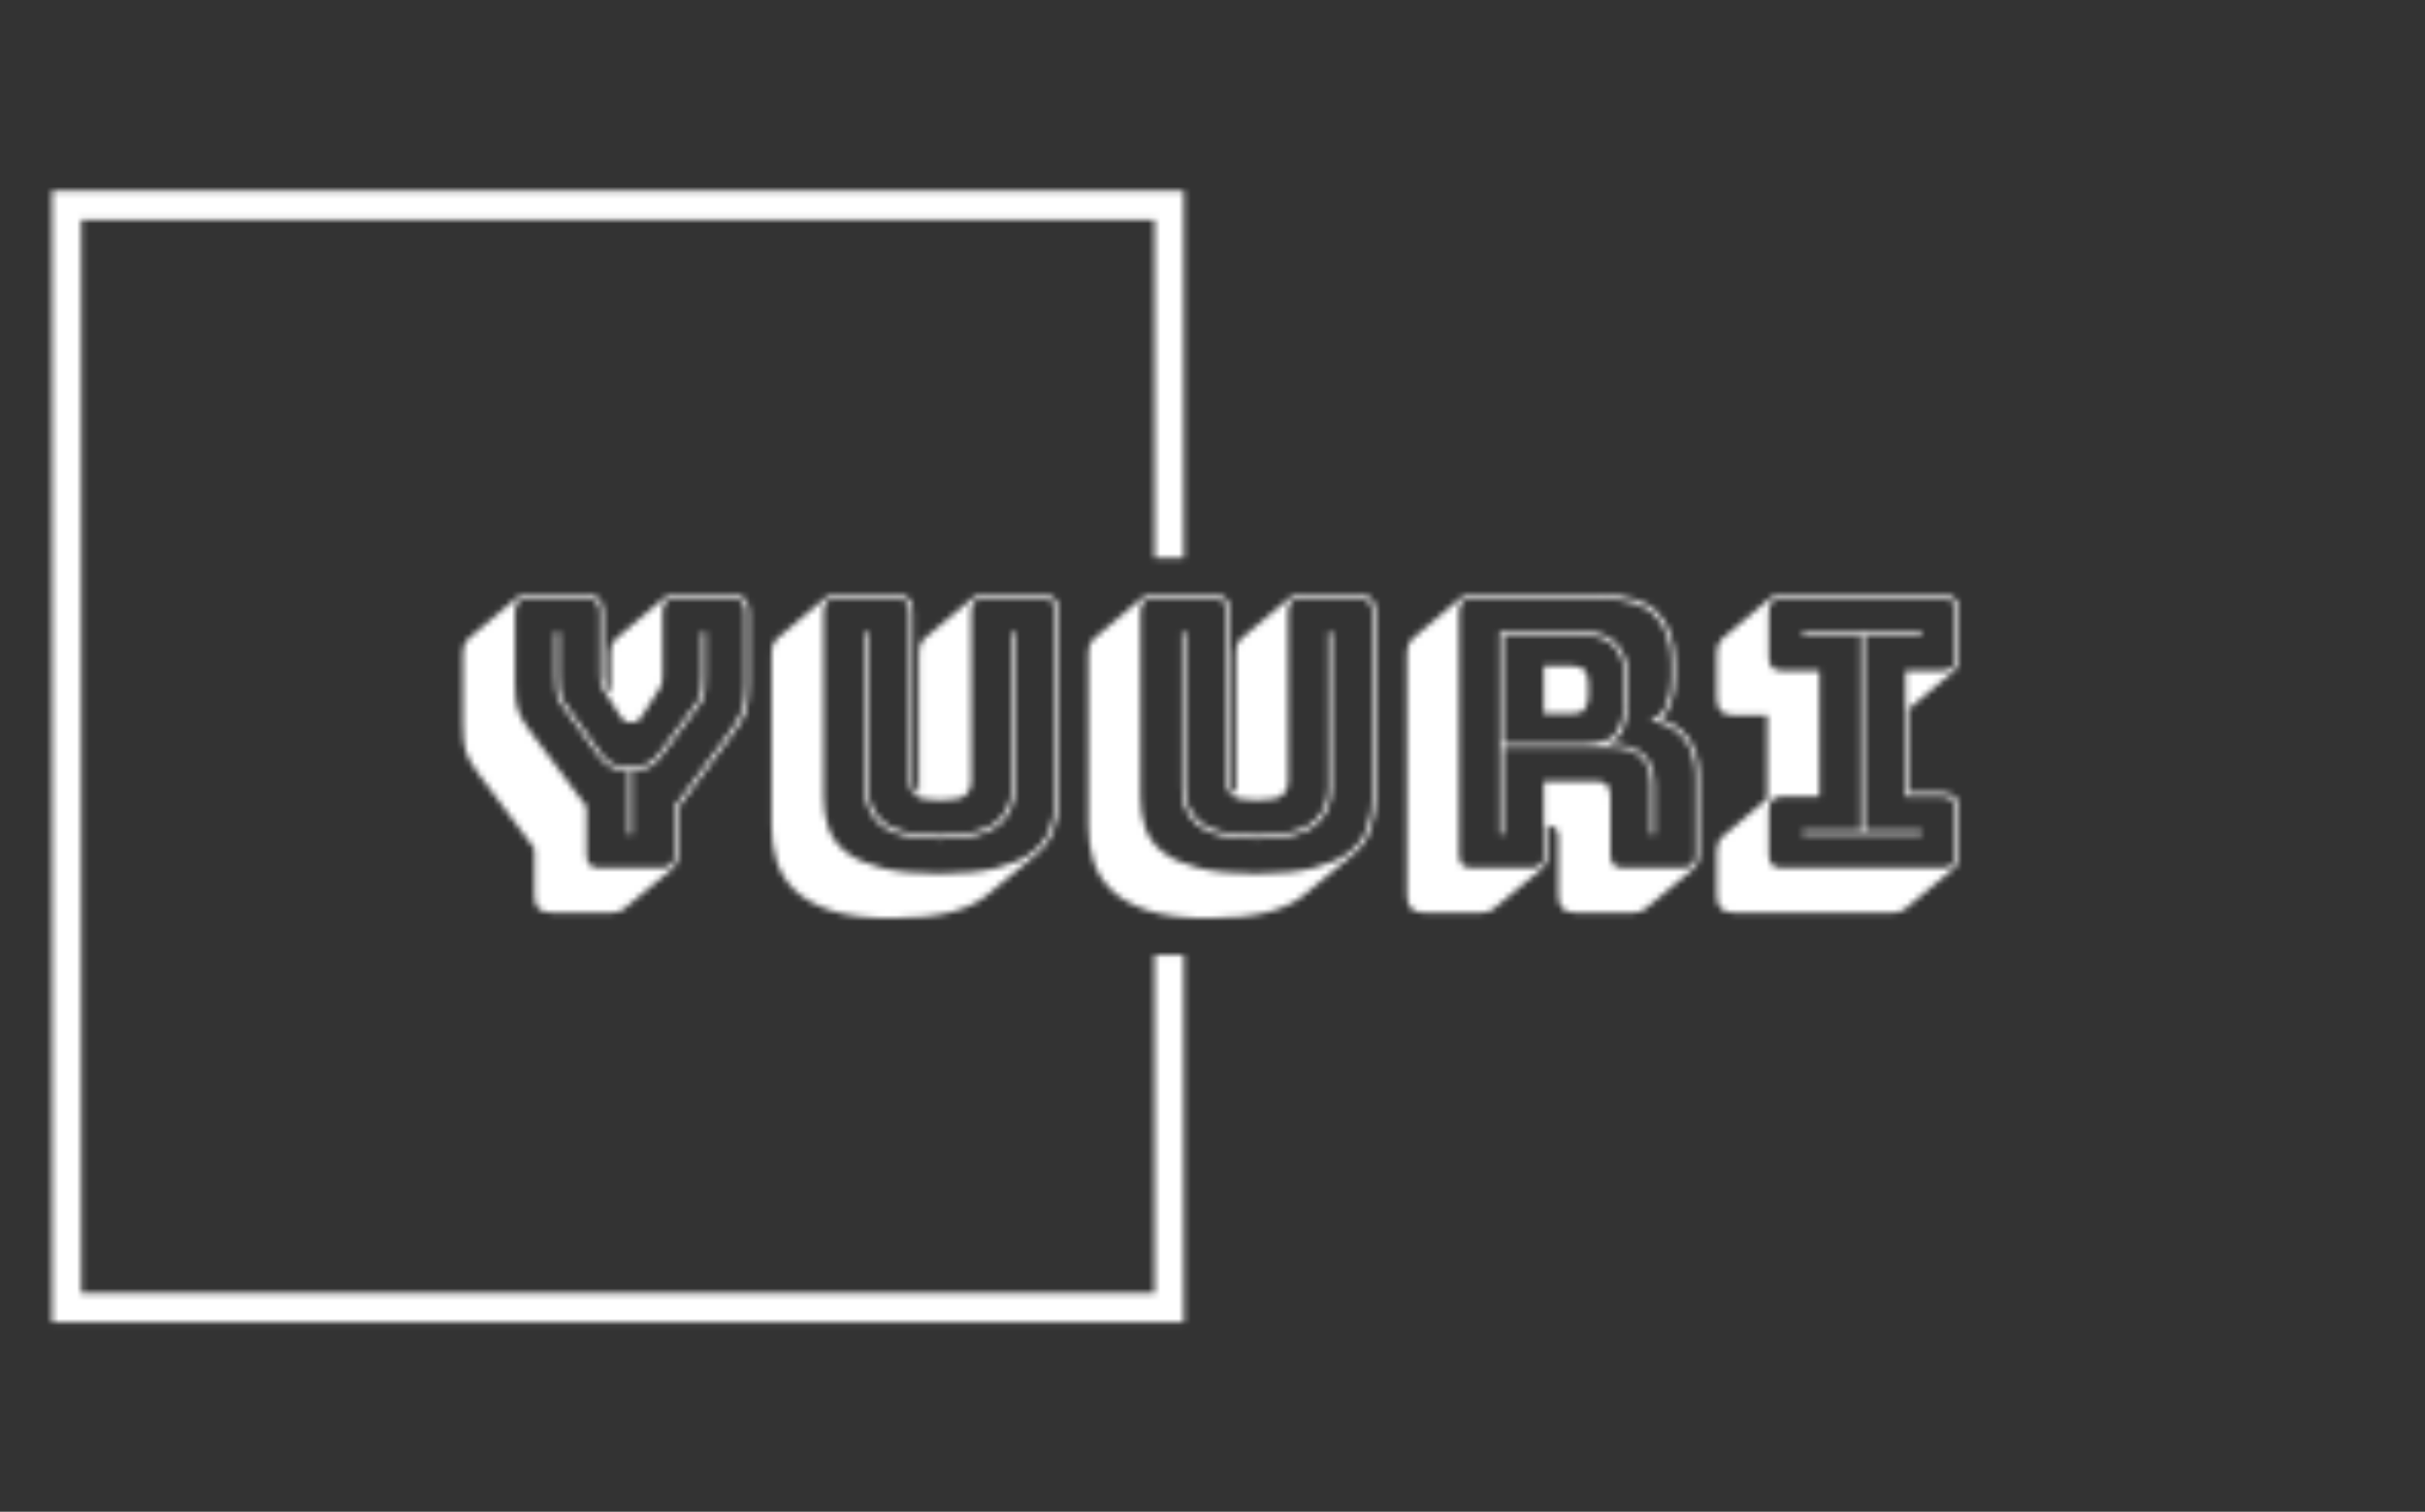 <svg xmlns="http://www.w3.org/2000/svg" version="1.1" xmlns:xlink="http://www.w3.org/1999/xlink" xmlns:svgjs="http://svgjs.dev/svgjs" width="2000" height="1247" viewBox="0 0 2000 1247"><rect x="0" y="0" width="2000" height="1247" fill="#333333" stroke="none"/><g transform="matrix(1,0,0,1,-1.212,0.505)"><svg viewBox="0 0 396 247" data-background-color="#000000" preserveAspectRatio="xMidYMid meet" height="1247" width="2000" xmlns="http://www.w3.org/2000/svg" xmlns:xlink="http://www.w3.org/1999/xlink"><g id="tight-bounds" transform="matrix(1,0,0,1,0.24,-0.1)"><svg viewBox="0 0 395.52 247.2" height="247.2" width="395.52"><g><svg></svg></g><g><svg viewBox="0 0 395.52 247.2" height="247.2" width="395.52"><g transform="matrix(1,0,0,1,75.544,97.168)"><svg viewBox="0 0 244.431 52.863" height="52.863" width="244.431"><g><svg viewBox="0 0 244.431 52.863" height="52.863" width="244.431"><g><svg viewBox="0 0 244.431 52.863" height="52.863" width="244.431"><g><svg viewBox="0 0 244.431 52.863" height="52.863" width="244.431"><g id="textblocktransform"><svg viewBox="0 0 244.431 52.863" height="52.863" width="244.431" id="textblock"><g><svg viewBox="0 0 244.431 52.863" height="52.863" width="244.431"><g transform="matrix(1,0,0,1,0,0)"><svg width="244.431" viewBox="1.05 -36.5 199.74 43.2" height="52.863" data-palette-color="url(#a7a3949c-1f33-40b0-a1a3-4ccbdae6103f)"></svg></g></svg></g></svg></g></svg></g></svg></g></svg></g></svg></g></svg></g><defs></defs><mask id="fe3cac2e-7df5-4fa2-9bd4-b6a5c24cf7ea"><g id="SvgjsG2268"><svg viewBox="0 0 395.52 247.2" height="247.2" width="395.52"><g><svg></svg></g><g><svg viewBox="0 0 395.52 247.2" height="247.2" width="395.52"><g transform="matrix(1,0,0,1,75.544,97.168)"><svg viewBox="0 0 244.431 52.863" height="52.863" width="244.431"><g><svg viewBox="0 0 244.431 52.863" height="52.863" width="244.431"><g><svg viewBox="0 0 244.431 52.863" height="52.863" width="244.431"><g><svg viewBox="0 0 244.431 52.863" height="52.863" width="244.431"><g id="SvgjsG2267"><svg viewBox="0 0 244.431 52.863" height="52.863" width="244.431" id="SvgjsSvg2266"><g><svg viewBox="0 0 244.431 52.863" height="52.863" width="244.431"><g transform="matrix(1,0,0,1,0,0)"><svg width="244.431" viewBox="1.05 -36.5 199.74 43.2" height="52.863" data-palette-color="url(#a7a3949c-1f33-40b0-a1a3-4ccbdae6103f)"><path d="M21 5.95L21 5.95 12.9 5.95Q11.65 5.95 11.13 5.4 10.6 4.85 10.6 3.65L10.6 3.65 10.6-2.6 3.05-12.7Q1.85-14.3 1.45-15.5 1.05-16.7 1.05-19.15L1.05-19.15 1.05-28.75Q1.05-29.4 1.23-29.85 1.4-30.3 1.75-30.6L1.75-30.6 8.2-36.05Q8.45-36.25 8.88-36.38 9.3-36.5 9.8-36.5L9.8-36.5 17.5-36.5Q18.7-36.5 19.25-35.95 19.8-35.4 19.8-34.2L19.8-34.2 19.8-26Q19.8-25.55 19.85-25.1 19.9-24.65 20.15-24.15L20.15-24.15 20.75-23.3 20.75-28.75Q20.75-29.4 20.93-29.85 21.1-30.3 21.45-30.6L21.45-30.6 27.9-36.05Q28.15-36.25 28.58-36.38 29-36.5 29.5-36.5L29.5-36.5 36.95-36.5Q38.15-36.5 38.7-35.95 39.25-35.4 39.25-34.2L39.25-34.2 39.25-24.6Q39.25-22.15 38.85-20.95 38.45-19.75 37.25-18.15L37.25-18.15 29.75-8 29.75-1.8Q29.75-1.15 29.58-0.7 29.4-0.25 29.05 0.05L29.05 0.05 22.55 5.45Q22.35 5.65 21.93 5.8 21.5 5.95 21 5.95ZM19.35 0L27.45 0Q28.4 0 28.83-0.43 29.25-0.85 29.25-1.8L29.25-1.8 29.25-8.15 36.85-18.45Q37.95-20 38.35-21.15 38.75-22.3 38.75-24.6L38.75-24.6 38.75-34.2Q38.75-35.15 38.33-35.58 37.9-36 36.95-36L36.95-36 29.5-36Q28.55-36 28.13-35.58 27.7-35.15 27.7-34.2L27.7-34.2 27.7-26Q27.7-25.5 27.65-24.95 27.6-24.4 27.25-23.9L27.25-23.9 24.95-20.3Q24.7-19.85 24.43-19.65 24.15-19.45 23.75-19.45L23.75-19.45 23.25-19.45Q22.85-19.45 22.58-19.65 22.3-19.85 22.05-20.3L22.05-20.3 19.75-23.9Q19.4-24.4 19.35-24.95 19.3-25.5 19.3-26L19.3-26 19.3-34.2Q19.3-35.15 18.88-35.58 18.45-36 17.5-36L17.5-36 9.8-36Q8.85-36 8.43-35.58 8-35.15 8-34.2L8-34.2 8-24.6Q8-22.3 8.38-21.15 8.75-20 9.9-18.45L9.9-18.45 17.55-8.2 17.55-1.8Q17.55-0.85 17.98-0.43 18.4 0 19.35 0L19.35 0ZM24-13.05L24-13.05 23.65-13.05 23.65-4.5 23.15-4.5 23.15-13.05 22.65-13.05Q21.55-13.05 20.68-13.55 19.8-14.05 19-15.15L19-15.15 14.15-21.9Q13.6-22.65 13.5-23.65 13.4-24.65 13.4-25.75L13.4-25.75 13.4-31.5 13.9-31.5 13.9-25.75Q13.9-24.7 14-23.78 14.1-22.85 14.6-22.1L14.6-22.1 19.45-15.35Q20.1-14.35 20.95-13.95 21.8-13.55 22.65-13.55L22.65-13.55 24-13.55Q24.95-13.55 25.73-13.98 26.5-14.4 27.25-15.35L27.25-15.35 32.25-22.1Q32.75-22.75 32.85-23.73 32.95-24.7 32.95-25.75L32.95-25.75 32.95-31.5 33.45-31.5 33.45-25.75Q33.45-24.65 33.38-23.68 33.3-22.7 32.7-21.9L32.7-21.9 27.7-15.15Q26.9-14.05 26.03-13.55 25.15-13.05 24-13.05ZM58.2 6.7L58.2 6.7Q53.35 6.7 50.22 5.68 47.1 4.65 45.35 2.95 43.6 1.25 42.92-0.95 42.25-3.15 42.25-5.5L42.25-5.5 42.25-28.75Q42.25-29.4 42.42-29.85 42.6-30.3 42.95-30.6L42.95-30.6 49.4-36.05Q49.65-36.25 50.07-36.38 50.5-36.5 51-36.5L51-36.5 58.85-36.5Q60.05-36.5 60.6-35.95 61.15-35.4 61.15-34.2L61.15-34.2 61.15-11.4Q61.15-10.95 61.3-10.58 61.45-10.2 61.95-10L61.95-10 61.95-28.75Q61.95-29.4 62.1-29.85 62.25-30.3 62.55-30.55L62.55-30.55 62.6-30.6 69.1-36.05Q69.35-36.25 69.75-36.38 70.15-36.5 70.7-36.5L70.7-36.5 78.3-36.5Q79.5-36.5 80.05-35.95 80.6-35.4 80.6-34.2L80.6-34.2 80.6-9.45Q80.6-7.15 79.95-5.2 79.3-3.25 77.6-1.85L77.6-1.85 71.1 3.55Q69.35 5.05 66.25 5.88 63.15 6.7 58.2 6.7ZM80.1-9.45L80.1-9.45 80.1-34.2Q80.1-35.15 79.67-35.58 79.25-36 78.3-36L78.3-36 70.7-36Q69.75-36 69.32-35.58 68.9-35.15 68.9-34.2L68.9-34.2 68.9-11.4Q68.9-10.4 68.15-9.73 67.4-9.05 64.75-9.05L64.75-9.05Q62.15-9.05 61.4-9.73 60.65-10.4 60.65-11.4L60.65-11.4 60.65-34.2Q60.65-35.15 60.22-35.58 59.8-36 58.85-36L58.85-36 51-36Q50.05-36 49.62-35.58 49.2-35.15 49.2-34.2L49.2-34.2 49.2-9.45Q49.2-7.15 49.87-5.28 50.55-3.4 52.27-2.08 54-0.75 57 0 60 0.75 64.65 0.75L64.65 0.75Q69.3 0.75 72.3 0 75.3-0.75 77.02-2.08 78.75-3.4 79.42-5.28 80.1-7.15 80.1-9.45ZM54.7-10.65L54.7-31.5 55.2-31.5 55.2-10.65Q55.2-7.85 57.17-6.13 59.15-4.4 64.7-4.4L64.7-4.4Q70.25-4.4 72.25-6.13 74.25-7.85 74.25-10.65L74.25-10.65 74.25-31.5 74.75-31.5 74.75-10.65Q74.75-7.65 72.65-5.78 70.55-3.9 64.7-3.9L64.7-3.9Q58.85-3.9 56.77-5.78 54.7-7.65 54.7-10.65L54.7-10.65ZM100.5 6.7L100.5 6.7Q95.65 6.7 92.52 5.68 89.4 4.65 87.65 2.95 85.9 1.25 85.22-0.95 84.55-3.15 84.55-5.5L84.55-5.5 84.55-28.75Q84.55-29.4 84.72-29.85 84.9-30.3 85.25-30.6L85.25-30.6 91.7-36.05Q91.95-36.25 92.37-36.38 92.8-36.5 93.3-36.5L93.3-36.5 101.15-36.5Q102.35-36.5 102.9-35.95 103.45-35.4 103.45-34.2L103.45-34.2 103.45-11.4Q103.45-10.95 103.6-10.58 103.75-10.2 104.25-10L104.25-10 104.25-28.75Q104.25-29.4 104.4-29.85 104.55-30.3 104.85-30.55L104.85-30.55 104.9-30.6 111.4-36.05Q111.65-36.25 112.05-36.38 112.45-36.5 113-36.5L113-36.5 120.6-36.5Q121.8-36.5 122.35-35.95 122.9-35.4 122.9-34.2L122.9-34.2 122.9-9.45Q122.9-7.15 122.25-5.2 121.6-3.25 119.9-1.85L119.9-1.85 113.4 3.55Q111.65 5.05 108.55 5.88 105.45 6.7 100.5 6.7ZM122.4-9.45L122.4-9.45 122.4-34.2Q122.4-35.15 121.97-35.58 121.55-36 120.6-36L120.6-36 113-36Q112.05-36 111.62-35.58 111.2-35.15 111.2-34.2L111.2-34.2 111.2-11.4Q111.2-10.4 110.45-9.73 109.7-9.05 107.05-9.05L107.05-9.05Q104.45-9.05 103.7-9.73 102.95-10.4 102.95-11.4L102.95-11.4 102.95-34.2Q102.95-35.15 102.52-35.58 102.1-36 101.15-36L101.15-36 93.3-36Q92.35-36 91.92-35.58 91.5-35.15 91.5-34.2L91.5-34.2 91.5-9.45Q91.5-7.15 92.17-5.28 92.85-3.4 94.57-2.08 96.3-0.75 99.3 0 102.3 0.75 106.95 0.75L106.95 0.75Q111.6 0.75 114.6 0 117.6-0.75 119.32-2.08 121.05-3.4 121.72-5.28 122.4-7.15 122.4-9.45ZM97-10.65L97-31.5 97.5-31.5 97.5-10.65Q97.5-7.85 99.47-6.13 101.45-4.4 107-4.4L107-4.4Q112.55-4.4 114.55-6.13 116.55-7.85 116.55-10.65L116.55-10.65 116.55-31.5 117.05-31.5 117.05-10.65Q117.05-7.65 114.95-5.78 112.85-3.9 107-3.9L107-3.9Q101.15-3.9 99.07-5.78 97-7.65 97-10.65L97-10.65ZM150.84-31L150.84-31 139.94-31 139.94-16.55 150.84-16.55Q153.94-16.55 154.99-18.05 156.04-19.55 156.04-22.3L156.04-22.3 156.04-25.8Q156.04-28.1 154.77-29.55 153.49-31 150.84-31ZM145.34-20.6L145.34-27 149.09-27Q150.39-27 150.84-26.33 151.29-25.65 151.29-24.65L151.29-24.65 151.29-22.95Q151.29-21.95 150.84-21.28 150.39-20.6 149.09-20.6L149.09-20.6 145.34-20.6ZM139.94-16.1L139.94-4.5 139.44-4.5 139.44-31.5 150.84-31.5Q153.74-31.5 155.14-29.88 156.54-28.25 156.54-25.8L156.54-25.8 156.54-22.35Q156.54-20.05 155.94-18.57 155.34-17.1 153.54-16.55L153.54-16.55 154.09-16.55Q157.14-16.55 158.64-15.18 160.14-13.8 160.14-11.2L160.14-11.2 160.14-4.5 159.64-4.5 159.64-11.2Q159.64-13.65 158.29-14.88 156.94-16.1 154.09-16.1L154.09-16.1 139.94-16.1ZM135.84 0L143.54 0Q144.49 0 144.92-0.43 145.34-0.85 145.34-1.8L145.34-1.8 145.34-11.6 152.34-11.6Q153.39-11.6 153.82-11.08 154.24-10.55 154.24-9.45L154.24-9.45 154.24-1.8Q154.24-0.85 154.67-0.43 155.09 0 156.04 0L156.04 0 163.79 0Q164.74 0 165.17-0.43 165.59-0.85 165.59-1.8L165.59-1.8 165.59-12.4Q165.59-15.55 163.92-17.45 162.24-19.35 159.54-19.65L159.54-19.65Q161.09-20.3 161.72-21.78 162.34-23.25 162.34-25.35L162.34-25.35 162.34-27.65Q162.34-31.35 160.22-33.68 158.09-36 152.49-36L152.49-36 135.84-36Q134.89-36 134.47-35.58 134.04-35.15 134.04-34.2L134.04-34.2 134.04-1.8Q134.04-0.85 134.47-0.43 134.89 0 135.84 0L135.84 0ZM145.14 0.05L145.14 0.05 138.64 5.45Q138.44 5.65 138.02 5.8 137.59 5.95 137.09 5.95L137.09 5.95 129.39 5.95Q128.19 5.95 127.64 5.4 127.09 4.85 127.09 3.65L127.09 3.65 127.09-28.75Q127.09-29.4 127.27-29.85 127.44-30.3 127.79-30.6L127.79-30.6 134.24-36.05Q134.49-36.25 134.92-36.38 135.34-36.5 135.84-36.5L135.84-36.5 152.49-36.5Q158.44-36.5 160.64-34.02 162.84-31.55 162.84-27.65L162.84-27.65 162.84-25.35Q162.84-23.5 162.39-22.13 161.94-20.75 160.94-19.9L160.94-19.9 160.89-19.9Q163.24-19.25 164.67-17.3 166.09-15.35 166.09-12.4L166.09-12.4 166.09-1.8Q166.09-1.15 165.92-0.7 165.74-0.25 165.39 0.05L165.39 0.05 158.89 5.45Q158.69 5.65 158.27 5.8 157.84 5.95 157.34 5.95L157.34 5.95 149.59 5.95Q148.39 5.95 147.84 5.4 147.29 4.85 147.29 3.65L147.29 3.65 147.29-4Q147.29-4.8 146.99-5.23 146.69-5.65 145.89-5.65L145.89-5.65 145.84-5.65 145.84-1.8Q145.84-1.15 145.67-0.7 145.49-0.25 145.14 0.05ZM192.04 5.95L192.04 5.95 170.74 5.95Q169.54 5.95 168.99 5.4 168.44 4.85 168.44 3.65L168.44 3.65 168.44-2.3Q168.44-2.95 168.62-3.4 168.79-3.85 169.14-4.15L169.14-4.15 175.19-9.25 175.19-20.4 170.74-20.4Q169.54-20.4 168.99-20.95 168.44-21.5 168.44-22.7L168.44-22.7 168.44-28.75Q168.44-29.4 168.62-29.85 168.79-30.3 169.14-30.6L169.14-30.6 175.59-36.05Q175.84-36.25 176.27-36.38 176.69-36.5 177.19-36.5L177.19-36.5 198.49-36.5Q199.69-36.5 200.24-35.95 200.79-35.4 200.79-34.2L200.79-34.2 200.79-28.15Q200.79-27.5 200.62-27.05 200.44-26.6 200.09-26.3L200.09-26.3 194.14-21.3 194.14-10.05 198.49-10.05Q199.69-10.05 200.24-9.5 200.79-8.95 200.79-7.75L200.79-7.75 200.79-1.8Q200.79-1.15 200.62-0.7 200.44-0.25 200.09 0.05L200.09 0.05 193.59 5.45Q193.39 5.65 192.97 5.8 192.54 5.95 192.04 5.95ZM177.19 0L177.19 0 198.49 0Q199.44 0 199.87-0.43 200.29-0.85 200.29-1.8L200.29-1.8 200.29-7.75Q200.29-8.7 199.87-9.13 199.44-9.55 198.49-9.55L198.49-9.55 193.64-9.55 193.64-26.35 198.49-26.35Q199.44-26.35 199.87-26.78 200.29-27.2 200.29-28.15L200.29-28.15 200.29-34.2Q200.29-35.15 199.87-35.58 199.44-36 198.49-36L198.49-36 177.19-36Q176.24-36 175.82-35.58 175.39-35.15 175.39-34.2L175.39-34.2 175.39-28.15Q175.39-27.2 175.82-26.78 176.24-26.35 177.19-26.35L177.19-26.35 182.14-26.35 182.14-9.55 177.19-9.55Q176.24-9.55 175.82-9.13 175.39-8.7 175.39-7.75L175.39-7.75 175.39-1.8Q175.39-0.85 175.82-0.43 176.24 0 177.19 0ZM195.79-5L195.79-4.5 179.89-4.5 179.89-5 187.64-5 187.64-31 179.89-31 179.89-31.5 195.79-31.5 195.79-31 188.14-31 188.14-5 195.79-5Z" opacity="1" transform="matrix(1,0,0,1,0,0)" fill="white" class="wordmark-text-0" id="SvgjsPath2265"></path></svg></g></svg></g></svg></g></svg></g></svg></g></svg></g></svg></g><path d="M193.309 91.168L193.309 31.159 8.426 31.159 8.426 216.041 193.309 216.041 193.309 156.032 188.542 156.032 188.542 211.274 13.193 211.274 13.193 35.926 188.542 35.926 188.542 91.168Z" fill="white" stroke="transparent"></path></svg></g><defs><mask></mask></defs></svg><rect width="395.52" height="247.2" fill="black" stroke="none" visibility="hidden"></rect></g></mask><linearGradient x1="0" x2="1" y1="0.548" y2="0.55" id="a7a3949c-1f33-40b0-a1a3-4ccbdae6103f"><stop stop-color="#ff6cab" offset="0"></stop><stop stop-color="#7366ff" offset="1"></stop></linearGradient><rect width="395.52" height="247.2" fill="#ffffff" mask="url(#fe3cac2e-7df5-4fa2-9bd4-b6a5c24cf7ea)" data-fill-palette-color="primary"></rect></svg><rect width="395.52" height="247.2" fill="none" stroke="none" visibility="hidden"></rect></g></svg></g></svg>